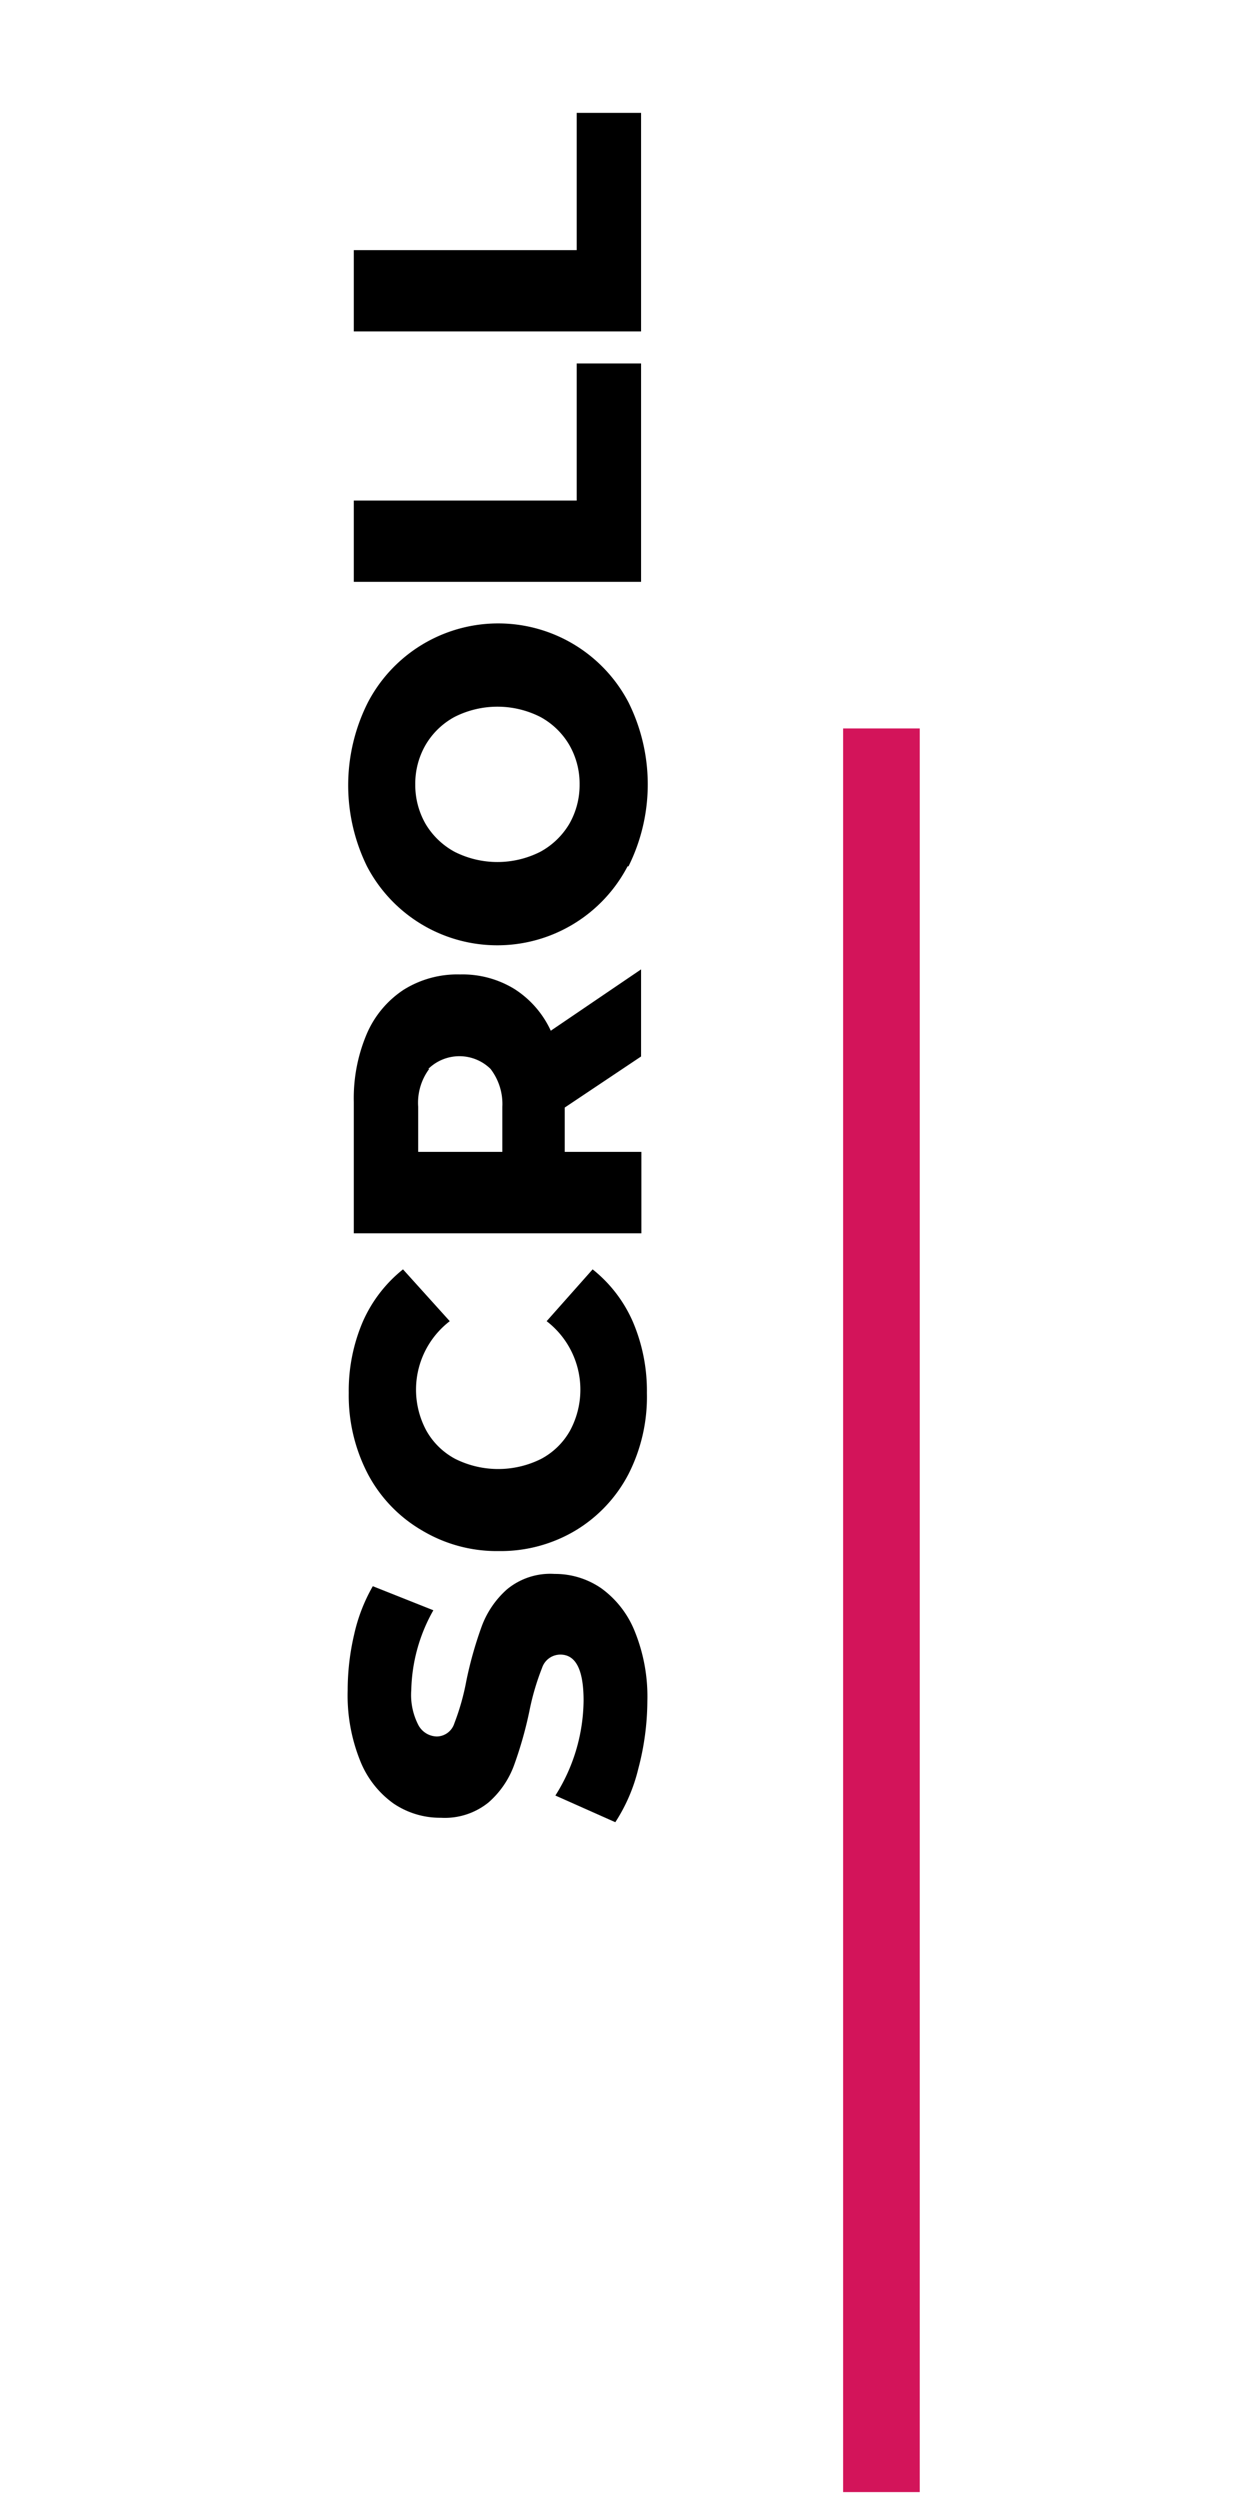 <svg xmlns="http://www.w3.org/2000/svg" viewBox="0 0 82 163"><defs><style>.cls-1{fill:none;stroke:#d3145a;stroke-miterlimit:10;stroke-width:5px;}</style></defs><g id="layer"><path d="M41.64,115.33a11.21,11.21,0,0,1-1.5,3.49l-3.91-1.74a11.74,11.74,0,0,0,1.84-6.19c0-2-.5-3-1.52-3a1.26,1.26,0,0,0-1.19.87,16.24,16.24,0,0,0-.82,2.79,25.73,25.73,0,0,1-1,3.54,5.93,5.93,0,0,1-1.67,2.44,4.53,4.53,0,0,1-3.11,1,5.41,5.41,0,0,1-3.09-.93,6.26,6.26,0,0,1-2.18-2.8,11.43,11.43,0,0,1-.81-4.57,16,16,0,0,1,.42-3.64,11.19,11.19,0,0,1,1.22-3.16L28.27,105a11,11,0,0,0-1.44,5.2,4.27,4.27,0,0,0,.47,2.3,1.4,1.4,0,0,0,1.21.73,1.22,1.22,0,0,0,1.13-.86,15.55,15.55,0,0,0,.78-2.76,25.26,25.26,0,0,1,1-3.55,6,6,0,0,1,1.66-2.43,4.43,4.43,0,0,1,3.1-1,5.31,5.31,0,0,1,3.05.94,6.38,6.38,0,0,1,2.18,2.81,11.3,11.3,0,0,1,.82,4.56A17.48,17.48,0,0,1,41.64,115.33Z"/><path d="M41,96.12a9.29,9.29,0,0,1-3.46,3.68,9.52,9.52,0,0,1-5,1.34,9.49,9.49,0,0,1-5-1.34A9.25,9.25,0,0,1,24,96.12a11.08,11.08,0,0,1-1.25-5.29,11.45,11.45,0,0,1,.91-4.63,9,9,0,0,1,2.63-3.43l3.05,3.38a5.63,5.63,0,0,0-1.53,7.13,4.68,4.68,0,0,0,1.89,1.85,6.27,6.27,0,0,0,5.6,0,4.68,4.68,0,0,0,1.89-1.85,5.63,5.63,0,0,0-1.53-7.13l3-3.38a8.92,8.92,0,0,1,2.63,3.43,11.45,11.45,0,0,1,.91,4.63A11.08,11.08,0,0,1,41,96.12Z"/><path d="M36.84,72.22v2.89h5v5.31H23.08V71.85a10.73,10.73,0,0,1,.84-4.42,6.51,6.51,0,0,1,2.41-2.89,6.6,6.6,0,0,1,3.68-1,6.48,6.48,0,0,1,3.55.95,6.39,6.39,0,0,1,2.37,2.72l5.89-4v5.68ZM28,69.7a3.7,3.7,0,0,0-.72,2.47v2.94h5.49V72.17A3.75,3.75,0,0,0,32,69.7a2.9,2.9,0,0,0-4.06,0Z"/><path d="M40.94,56.49a9.59,9.59,0,0,1-17,0A12,12,0,0,1,24,45.8a9.59,9.59,0,0,1,17,0,12,12,0,0,1,0,10.69Zm-3.8-7.91a4.89,4.89,0,0,0-1.89-1.83,6.19,6.19,0,0,0-5.6,0,4.89,4.89,0,0,0-1.89,1.83,5.05,5.05,0,0,0-.67,2.57,5.1,5.1,0,0,0,.67,2.57,4.94,4.94,0,0,0,1.89,1.82,6.19,6.19,0,0,0,5.6,0,4.94,4.94,0,0,0,1.89-1.82,5.1,5.1,0,0,0,.67-2.57A5.05,5.05,0,0,0,37.14,48.58Z"/><path d="M23.08,37.94v-5.3H37.62V23.7h4.2V37.94Z"/><path d="M23.08,21.61v-5.3H37.62V7.36h4.2V21.61Z"/><line class="cls-1" x1="57.5" y1="47.5" x2="57.5" y2="162.5"/></g></svg>